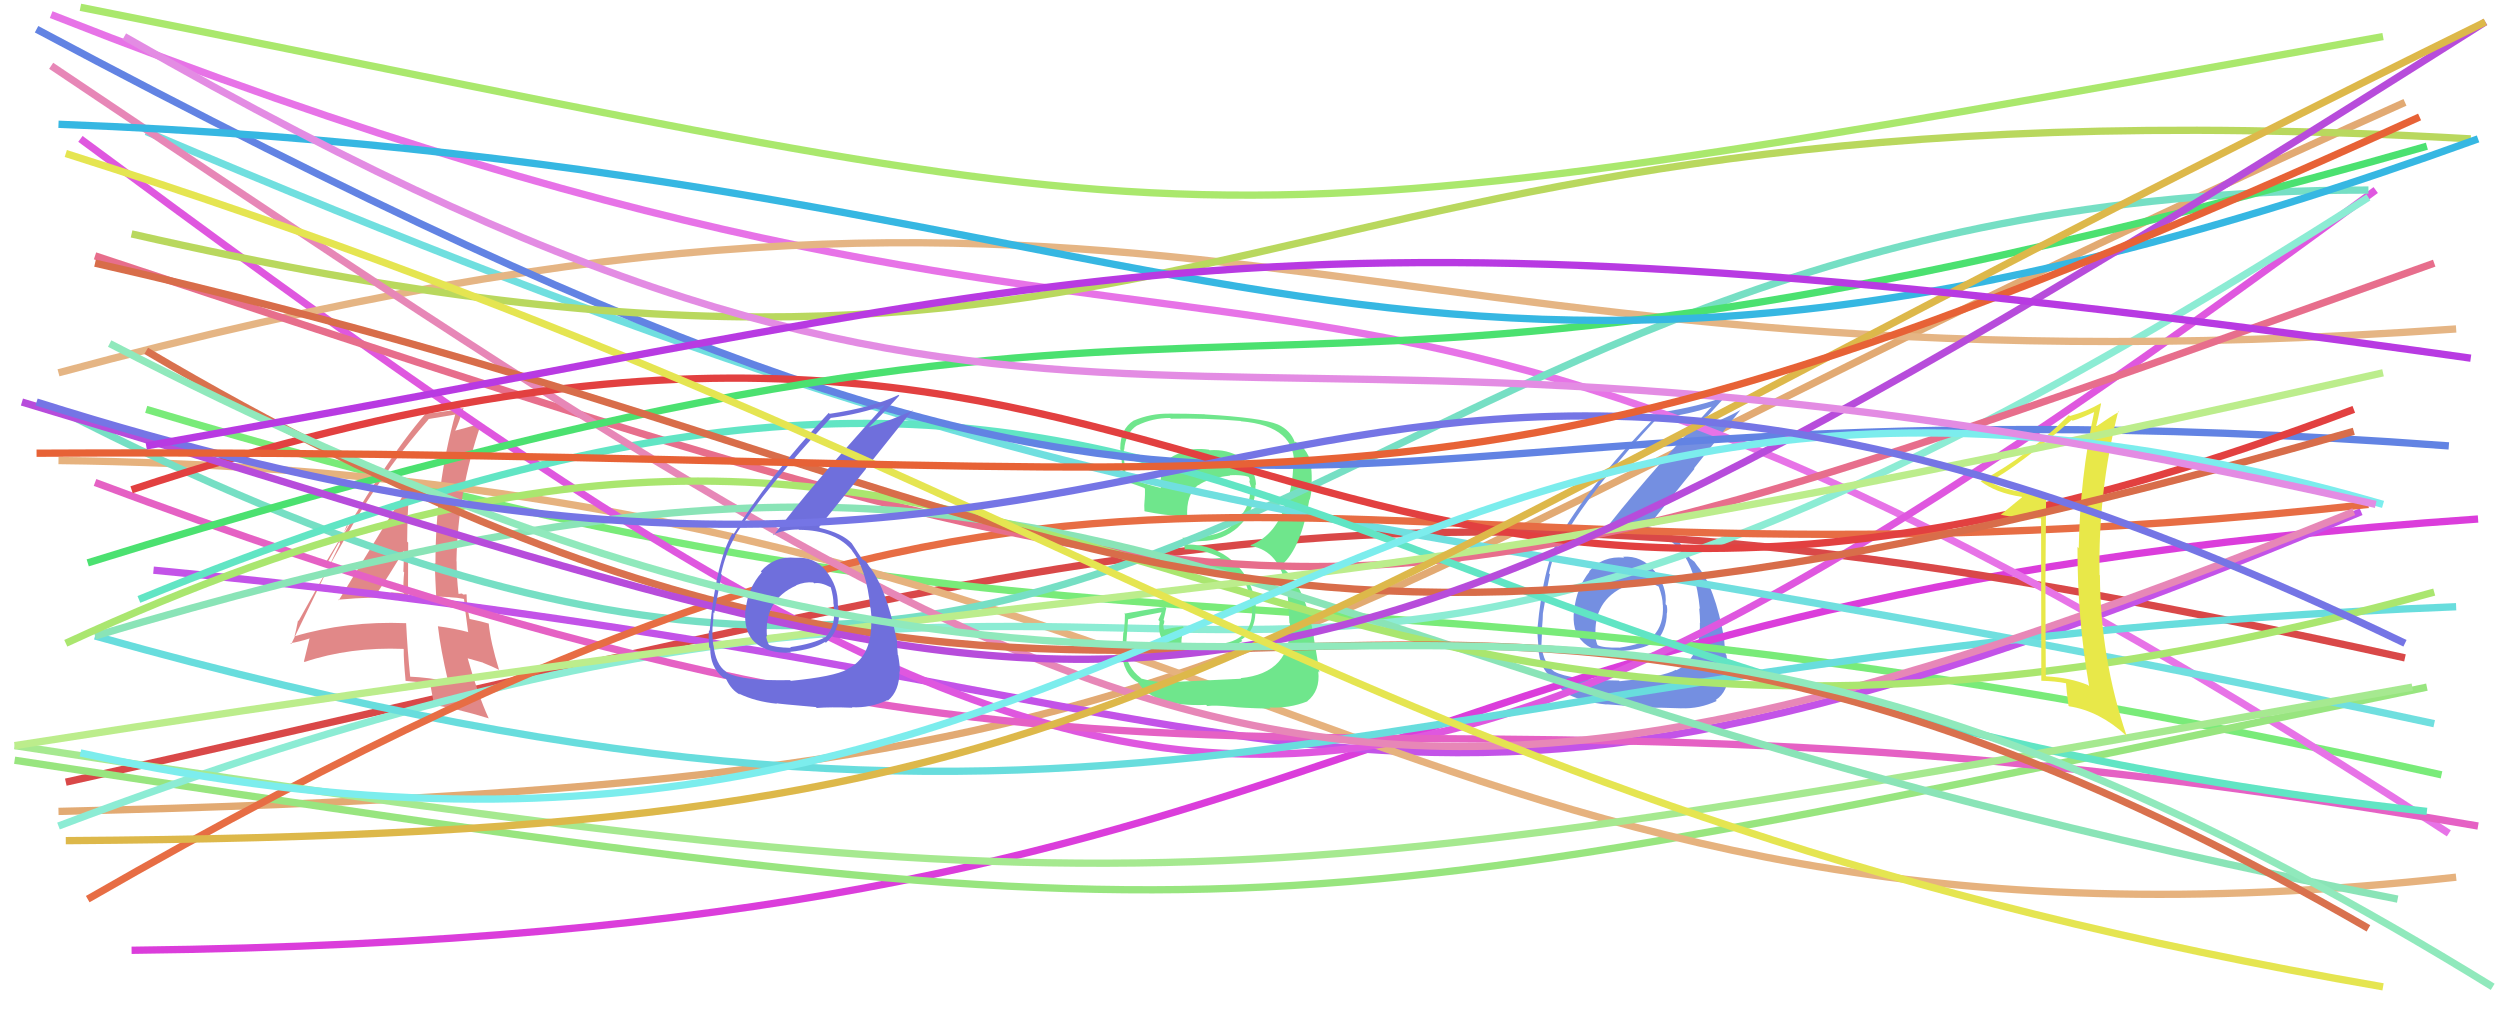 <svg xmlns="http://www.w3.org/2000/svg" width="342" height="140" viewBox="0,0,342,140"><path d="M8 111 C179 107,164 88,329 14" stroke="#e2aa73" fill="none"/><path fill="#748fe1" d="M222.06 76.17L222.21 76.32L222.18 76.29Q219.28 75.99 217.40 78.15L217.41 78.16L217.44 78.20Q215.66 80.46 215.37 83.35L215.24 83.22L215.35 83.33Q214.94 86.38 216.58 87.86L216.55 87.83L216.70 87.98Q218.33 89.42 221.50 89.25L221.46 89.21L221.34 89.09Q224.58 88.92 226.26 87.88L226.24 87.87L226.38 88.00Q228.02 86.23 228.02 83.86L228.03 83.87L228.04 83.88Q228.12 83.39 228.01 82.81L227.97 82.78L227.85 82.65Q228.07 80.22 226.39 78.16L226.37 78.14L226.31 78.08Q224.60 75.99 222.05 76.16ZM221.41 93.03L221.46 93.08L221.48 93.10Q214.77 93.03 212.63 91.87L212.64 91.89L212.63 91.88Q211.14 90.79 210.85 88.19L210.78 88.12L210.87 88.21Q210.90 87.25 210.96 86.16L210.86 86.06L210.93 86.13Q211.07 84.60 211.07 83.90L210.98 83.81L211.07 83.91Q211.79 79.60 212.03 78.56L212.04 78.58L211.91 78.44Q212.57 75.46 213.84 73.33L213.84 73.32L213.97 73.45Q217.87 66.67 226.89 57.02L226.95 57.08L227.04 57.17Q231.11 56.73 234.46 55.52L234.38 55.44L234.35 55.41Q223.92 66.71 219.07 73.12L219.15 73.20L219.13 73.18Q220.55 72.35 222.52 72.35L222.62 72.45L222.54 72.38Q227.55 72.36 229.86 75.31L229.94 75.38L229.97 75.42Q232.02 77.92 232.54 83.30L232.44 83.20L232.45 83.20Q232.57 84.31 232.57 85.24L232.64 85.31L232.54 85.20Q232.67 90.07 229.32 91.69L229.24 91.61L229.26 91.63Q227.47 92.61 221.57 93.19ZM224.89 96.68L224.93 96.72L225.01 96.81Q227.01 96.78 230.02 96.90L230.03 96.91L230.01 96.89Q232.48 96.99 234.85 95.89L234.79 95.83L234.71 95.76Q236.46 94.62 236.46 91.90L236.39 91.83L236.52 91.96Q236.43 91.12 236.17 89.61L236.23 89.67L236.10 89.55Q235.87 88.08 235.87 87.38L236.03 87.54L235.87 87.38Q234.61 80.28 232.18 77.39L232.09 77.30L232.18 77.39Q232.02 77.18 231.79 76.83L231.82 76.86L231.30 76.45L231.24 76.45L231.29 76.51Q230.71 75.69 229.78 74.24L229.77 74.23L229.90 74.36Q228.35 72.75 225.34 72.06L225.36 72.08L225.38 72.09Q227.30 69.74 231.81 64.13L231.74 64.07L238.14 56.02L238.16 56.04Q235.85 57.42 232.20 58.58L232.21 58.58L232.13 58.50Q233.53 57.01 236.25 54.01L236.21 53.97L236.35 54.11Q232.60 55.62 226.71 56.49L226.74 56.52L226.85 56.63Q218.10 65.51 213.59 73.02L213.49 72.91L213.62 73.04Q211.17 76.72 210.30 86.20L210.38 86.28L210.30 86.20Q210.35 87.23 210.47 88.67L210.49 88.70L210.45 88.66Q210.59 91.34 212.27 92.73L212.22 92.68L212.10 92.56Q212.75 92.86 212.69 92.92L212.73 92.96L212.78 93.01Q213.34 94.38 214.56 95.02L214.59 95.05L214.56 95.02Q216.77 96.08 219.72 96.37L219.60 96.25L219.71 96.36Q219.66 96.31 224.98 96.77ZM224.56 79.65L224.63 79.73L224.54 79.63Q225.41 79.46 226.86 80.22L226.90 80.26L226.93 80.29Q227.46 81.74 227.46 82.73L227.53 82.80L227.48 82.75Q227.64 85.45 226.20 86.95L226.19 86.95L226.33 87.09Q224.67 88.14 221.49 88.61L221.56 88.67L221.48 88.59Q219.35 88.65 218.54 88.25L218.54 88.25L218.54 88.25Q218.28 87.59 218.28 87.13L218.10 86.95L218.28 87.13Q217.92 82.15 222.37 80.18L222.39 80.19L222.33 80.14Q223.42 79.55 224.58 79.67Z"/><path d="M18 130 C190 128,179 82,339 71" stroke="#db3ddb" fill="none"/><path d="M9 107 C162 73,189 59,329 90" stroke="#d94848" fill="none"/><path d="M20 56 C160 98,172 70,334 106" stroke="#79eb79" fill="none"/><path fill="#e18888" d="M46.33 82.12L46.23 82.01L46.26 82.04Q51.07 81.59 55.92 81.76L55.75 81.60L55.81 81.65Q55.84 77.87 55.84 74.23L55.68 74.07L55.70 74.09Q55.72 70.35 56.01 66.48L56.08 66.55L55.97 66.44Q54.26 69.18 46.34 82.12ZM61.25 93.16L61.29 93.20L61.34 93.25Q58.68 92.67 55.97 92.56L55.97 92.56L56.13 92.72Q55.74 89.03 55.56 85.28L55.64 85.36L55.54 85.25Q47.41 84.93 40.25 87.06L40.41 87.23L40.28 87.09Q40.48 86.38 40.77 84.87L40.77 84.87L40.84 84.95Q43.51 80.10 48.94 70.57L48.99 70.62L48.96 70.59Q53.43 63.27 58.63 57.37L58.53 57.27L58.59 57.33Q59.95 57.08 62.50 56.67L62.51 56.69L62.33 56.50Q59.57 66.41 59.57 77.10L59.49 77.02L59.47 76.99Q59.55 79.33 59.67 81.58L59.68 81.60L61.57 81.69L61.59 81.71Q62.49 81.74 63.41 81.92L63.50 82.00L63.48 81.98Q63.62 83.46 64.03 86.40L64.09 86.47L64.10 86.48Q62.14 85.96 59.89 85.67L60.01 85.80L59.91 85.69Q60.26 88.76 61.30 93.21ZM63.86 81.39L63.89 81.41L63.77 81.29Q63.64 81.33 63.35 81.33L63.20 81.19L62.69 81.25L62.73 81.29Q62.46 78.94 62.46 76.80L62.57 76.91L62.44 76.79Q62.63 67.26 65.75 58.13L65.64 58.02L65.61 57.99Q64.40 58.35 62.21 58.93L62.25 58.97L62.25 58.97Q62.73 57.95 63.42 55.81L63.39 55.77L63.44 55.82Q61.34 56.27 58.22 56.62L58.34 56.74L58.21 56.60Q52.39 63.32 44.47 77.54L44.31 77.37L47.59 71.93L47.47 71.82Q46.83 73.37 46.43 74.24L46.53 74.34L39.84 88.10L39.72 87.98Q40.80 87.85 42.54 87.28L42.42 87.16L42.27 87.59L42.28 87.60Q42.04 88.57 41.58 90.47L41.53 90.43L41.66 90.56Q47.85 88.48 55.19 88.77L55.17 88.75L55.23 88.82Q55.20 90.17 55.49 93.18L55.62 93.31L55.45 93.14Q57.23 93.30 58.85 93.47L58.78 93.41L58.84 93.47Q59.00 94.44 59.41 96.52L59.32 96.43L59.33 96.45Q62.32 96.89 66.89 98.28L66.77 98.16L66.83 98.22Q65.37 95.02 63.98 90.05L63.99 90.06L66.08 90.65L66.12 90.69Q67.26 91.13 68.30 91.65L68.24 91.60L68.27 91.63Q67.10 87.85 66.86 85.31L66.84 85.28L66.87 85.31Q65.92 85.01 64.19 84.66L64.13 84.60L64.25 84.72Q63.83 82.68 63.83 81.35ZM51.68 81.10L51.82 81.24L51.63 81.06Q52.90 79.21 55.27 75.33L55.34 75.40L55.29 75.35Q55.24 76.75 55.18 78.19L55.18 78.19L55.29 78.30Q55.14 79.65 55.20 81.10L55.17 81.07L55.31 81.21Q54.34 81.05 53.47 81.05L53.52 81.10L53.52 81.10Q52.72 81.22 51.80 81.22Z"/><path d="M21 78 C189 94,182 129,323 70" stroke="#c353e8" fill="none"/><path d="M7 2 C182 71,171 7,335 114" stroke="#e773e7" fill="none"/><path d="M2 104 C172 130,168 128,332 94" stroke="#98e57f" fill="none"/><path d="M8 63 C169 65,191 136,336 120" stroke="#e6b27e" fill="none"/><path d="M11 19 C158 128,181 132,325 26" stroke="#df57df" fill="none"/><path d="M8 113 C180 48,155 135,324 27" stroke="#8cecd4" fill="none"/><path fill="#6fe68c" d="M160.65 93.36L160.61 93.32L160.60 93.31Q158.51 93.47 156.14 92.83L156.12 92.81L156.04 92.73Q154.14 91.29 153.91 88.81L153.92 88.82L153.97 88.88Q154.04 88.71 154.32 84.72L154.15 84.55L154.32 84.72Q155.79 84.34 158.86 83.76L158.89 83.79L158.46 84.81L158.64 84.99Q158.21 87.63 160.35 88.49L160.27 88.41L160.36 88.50Q161.44 88.89 164.62 88.89L164.61 88.88L164.77 89.04Q167.10 88.71 167.39 88.59L167.30 88.51L167.32 88.53Q168.86 88.44 169.95 87.69L169.79 87.53L169.79 87.53Q171.99 86.14 171.70 82.97L171.66 82.93L171.82 83.09Q171.42 79.28 168.79 76.91L168.80 76.92L168.73 76.84Q166.10 74.48 162.34 74.48L162.41 74.55L162.52 74.30L162.39 74.18Q162.98 74.13 164.31 74.02L164.40 74.11L164.31 74.02Q167.32 73.97 169.40 72.09L169.25 71.94L169.39 72.08Q171.46 70.19 171.70 67.36L171.60 67.26L171.67 67.34Q171.76 66.79 171.76 66.27L171.65 66.16L171.83 66.34Q171.69 63.89 169.61 62.50L169.71 62.61L169.68 62.57Q167.89 61.42 165.46 61.59L165.34 61.47L165.39 61.52Q163.35 61.21 161.50 61.84L161.64 61.99L161.57 61.92Q159.32 62.67 158.86 64.40L158.84 64.38L158.98 64.53Q158.67 65.66 158.79 66.82L158.79 66.82L158.70 66.73Q157.12 66.37 154.00 65.27L154.15 65.41L154.08 65.35Q153.68 62.75 153.74 61.48L153.77 61.51L153.79 61.53Q153.96 59.22 155.58 58.18L155.50 58.10L155.59 58.20Q157.64 57.18 160.07 57.18L160.16 57.27L160.17 57.28Q164.93 57.18 169.72 57.59L169.78 57.64L169.76 57.63Q177.48 58.29 177.01 64.01L177.00 64.00L176.90 63.90Q176.85 66.21 176.09 68.58L176.05 68.54L176.02 68.50Q174.65 73.20 171.06 74.59L171.05 74.58L171.18 74.70Q175.05 75.39 175.97 80.48L175.91 80.42L176.04 80.55Q176.27 82.17 176.39 85.23L176.46 85.30L176.46 85.30Q176.71 92.08 169.71 92.77L169.67 92.73L169.80 92.85Q168.62 92.89 160.59 93.29ZM168.41 96.60L168.43 96.62L168.47 96.67Q169.50 96.84 173.84 96.95L173.67 96.79L173.67 96.78Q176.36 96.93 178.84 95.95L178.93 96.03L178.83 95.93Q180.63 94.50 180.34 91.84L180.33 91.82L180.50 92.00Q180.17 89.82 179.71 87.16L179.68 87.13L179.75 87.21Q178.59 80.32 175.64 77.84L175.76 77.96L175.39 77.30L175.39 77.24L175.39 77.24Q177.97 74.97 179.13 68.32L179.25 68.45L179.17 68.37Q179.34 67.78 179.51 66.34L179.35 66.18L179.42 66.24Q179.49 65.04 179.37 64.00L179.36 63.99L179.50 64.13Q179.11 61.43 177.14 60.39L177.16 60.41L177.16 60.52L177.12 60.48Q176.56 58.88 174.83 58.07L174.99 58.23L174.82 58.07Q172.64 57.15 164.84 56.69L164.72 56.58L164.82 56.67Q162.30 56.58 159.87 56.58L159.75 56.45L159.88 56.59Q157.41 56.55 155.10 57.53L155.19 57.61L155.10 57.52Q153.25 58.68 153.25 61.34L153.24 61.33L153.18 61.27Q153.28 60.73 153.68 65.82L153.67 65.81L153.73 65.87Q154.02 65.81 156.51 66.74L156.63 66.86L156.63 66.86Q156.65 67.68 156.59 68.44L156.48 68.32L156.58 68.42Q156.50 69.10 156.56 69.91L156.63 69.98L156.60 69.95Q159.30 70.51 162.36 70.68L162.42 70.74L162.41 70.73Q162.24 67.62 163.92 66.34L163.89 66.32L163.95 66.38Q165.23 65.41 168.30 65.06L168.32 65.09L168.25 65.01Q169.90 64.93 170.77 65.22L170.86 65.31L170.87 65.32Q170.92 65.49 170.98 65.66L170.97 65.65L170.91 65.88L171.21 66.88L171.11 66.77Q171.07 67.03 171.02 67.26L171.01 67.26L171.03 67.27Q170.91 69.87 168.60 71.66L168.60 71.66L168.68 71.74Q167.29 73.13 164.23 73.42L164.13 73.31L164.20 73.38Q163.05 73.57 161.72 73.57L161.77 73.61L161.86 73.70Q161.89 74.20 162.12 75.24L162.11 75.23L162.02 75.14Q164.67 75.13 166.87 76.23L166.99 76.35L166.80 76.34L164.42 76.61L164.35 76.54Q164.44 77.09 164.61 78.02L164.62 78.03L164.66 78.06Q167.80 77.85 170.40 79.87L170.41 79.89L170.38 79.86Q170.77 80.47 171.23 82.96L171.31 83.04L171.27 83.00Q171.55 87.44 167.10 88.07L167.16 88.13L167.13 88.11Q163.93 88.49 163.06 88.43L163.09 88.46L163.11 88.48Q162.40 88.29 161.59 88.17L161.62 88.20L161.63 87.52L161.74 86.76L161.76 86.14L161.93 85.80L161.82 85.69Q160.43 85.85 159.21 86.14L159.15 86.08L159.24 86.16Q159.14 85.78 159.14 85.49L159.04 85.39L159.14 85.49Q159.28 85.28 159.28 84.93L159.11 84.77L159.17 84.82Q159.32 84.28 159.55 83.18L159.42 83.06L159.39 83.02Q156.62 83.43 153.79 83.95L153.87 84.03L153.89 84.06Q153.91 84.82 153.74 86.53L153.64 86.44L153.67 86.46Q153.55 88.22 153.55 89.15L153.47 89.07L153.43 89.02Q153.63 92.23 155.71 93.38L155.74 93.41L155.72 93.40Q157.83 96.72 164.99 96.43L165.11 96.54L165.15 96.59Q166.17 96.44 168.48 96.68Z"/><path d="M8 56 C165 137,174 26,324 26" stroke="#76dfc4" fill="none"/><path d="M13 66 C168 124,176 85,339 113" stroke="#e561c4" fill="none"/><path d="M13 87 C159 128,184 89,336 83" stroke="#68dddd" fill="none"/><path d="M20 18 C166 80,175 65,333 99" stroke="#70dfdf" fill="none"/><path d="M12 123 C158 39,169 86,324 69" stroke="#e76d44" fill="none"/><path d="M8 51 C164 9,179 56,336 45" stroke="#e5b584" fill="none"/><path d="M13 35 C185 92,179 91,333 36" stroke="#e76e8c" fill="none"/><path d="M11 1 C172 33,154 36,326 5" stroke="#aae86d" fill="none"/><path d="M19 82 C168 21,169 93,332 111" stroke="#61e5c4" fill="none"/><path d="M5 4 C185 100,160 48,335 61" stroke="#6283e3" fill="none"/><path d="M18 32 C171 67,165 9,338 19" stroke="#b9d85e" fill="none"/><path d="M2 102 C158 126,167 123,330 94" stroke="#a6e990" fill="none"/><path d="M7 9 C156 109,181 127,322 70" stroke="#e787b7" fill="none"/><path d="M13 87 C157 44,153 89,328 123" stroke="#8ae4b7" fill="none"/><path d="M9 88 C152 22,159 129,333 81" stroke="#aae66f" fill="none"/><path d="M18 67 C172 16,169 114,322 56" stroke="#e24040" fill="none"/><path d="M12 77 C186 23,153 71,332 20" stroke="#4be170" fill="none"/><path d="M8 17 C168 23,190 73,339 19" stroke="#36b7e2" fill="none"/><path fill="#e8e849" d="M279.90 67.63L279.90 67.63L279.81 67.54Q274.89 67.48 272.12 65.86L272.28 66.02L272.14 65.89Q276.01 63.86 283.41 57.45L283.45 57.49L283.52 57.56Q284.60 57.26 286.57 56.33L286.50 56.27L286.50 56.27Q284.54 65.34 284.37 74.99L284.24 74.86L284.20 74.82Q284.17 84.62 285.79 93.87L285.67 93.75L285.64 93.72Q283.18 92.70 279.94 92.53L279.98 92.56L279.87 92.46Q279.82 86.28 279.82 80.10L279.81 80.09L279.81 80.08Q279.85 73.89 279.91 67.65ZM279.22 70.94L279.25 93.10L279.28 93.13Q281.18 93.18 282.62 93.47L282.54 93.39L282.63 93.48Q282.68 94.45 282.97 96.53L282.88 96.45L283.05 96.62Q287.22 97.26 290.92 100.67L291.06 100.81L290.93 100.68Q287.32 90.03 287.27 78.70L287.16 78.59L287.22 78.65Q287.00 67.23 289.78 56.25L289.89 56.36L289.88 56.35Q288.93 56.84 286.50 58.52L286.66 58.68L286.66 58.68Q286.97 57.54 287.43 55.23L287.44 55.24L287.37 55.17Q285.35 56.33 283.16 56.91L283.10 56.86L283.03 56.78Q277.47 62.37 270.94 65.84L270.89 65.79L270.87 65.77Q273.01 67.45 276.59 67.97L276.65 68.03L276.63 68.01Q275.65 68.81 273.68 70.43L273.59 70.34L273.65 70.40Q275.84 70.91 279.19 70.91L279.18 70.90Z"/><path d="M2 102 C181 74,166 87,326 51" stroke="#bced8c" fill="none"/><path d="M20 48 C164 133,182 45,324 127" stroke="#d9714e" fill="none"/><path d="M13 36 C154 68,158 106,322 59" stroke="#d86d4a" fill="none"/><path d="M3 55 C160 102,160 117,340 3" stroke="#b74cdb" fill="none"/><path fill="#6f6fdc" d="M108.77 76.22L108.79 76.23L108.86 76.31Q105.96 76.00 104.08 78.17L104.18 78.27L104.21 78.30Q102.31 80.44 102.02 83.33L102.07 83.38L101.98 83.30Q101.67 86.45 103.32 87.92L103.24 87.84L103.20 87.81Q105.02 89.45 108.20 89.28L108.04 89.12L108.09 89.17Q111.19 88.86 112.86 87.82L112.90 87.86L112.98 87.93Q114.79 86.33 114.79 83.96L114.60 83.78L114.64 83.82Q114.75 83.34 114.63 82.77L114.55 82.69L114.62 82.76Q114.67 80.15 112.99 78.10L113.07 78.17L112.99 78.09Q111.41 76.14 108.87 76.31ZM108.25 93.21L108.06 93.01L108.09 93.04Q101.58 93.18 99.45 92.02L99.41 91.99L99.28 91.86Q97.90 90.88 97.61 88.28L97.53 88.20L97.58 88.25Q97.41 87.10 97.47 86.00L97.55 86.08L97.46 86.00Q97.61 84.47 97.61 83.78L97.71 83.87L97.71 83.87Q98.50 79.63 98.73 78.59L98.53 78.40L98.64 78.51Q99.30 75.52 100.57 73.39L100.61 73.43L100.52 73.33Q104.67 66.80 113.68 57.15L113.65 57.11L113.70 57.17Q117.68 56.63 121.03 55.42L121.02 55.41L121.02 55.41Q110.69 66.81 105.84 73.22L105.73 73.11L105.75 73.13Q107.30 72.43 109.27 72.43L109.26 72.43L109.31 72.48Q114.38 72.52 116.70 75.47L116.54 75.31L116.50 75.28Q118.54 77.77 119.06 83.15L119.16 83.26L119.10 83.19Q119.24 84.32 119.24 85.24L119.35 85.35L119.19 85.19Q119.21 89.95 115.86 91.56L115.81 91.52L115.87 91.58Q114.08 92.56 108.19 93.14ZM111.72 96.85L111.58 96.70L111.73 96.85Q113.60 96.70 116.60 96.82L116.53 96.75L116.54 96.75Q119.04 96.88 121.40 95.78L121.51 95.88L121.46 95.84Q123.05 94.54 123.05 91.82L123.03 91.81L123.10 91.87Q123.13 91.15 122.87 89.65L122.93 89.71L122.82 89.59Q122.70 88.23 122.70 87.54L122.61 87.45L122.67 87.51Q121.19 80.20 118.77 77.31L118.88 77.42L118.86 77.40Q118.74 77.23 118.51 76.88L118.43 76.80L118.08 76.57L118.00 76.55L117.95 76.50Q117.45 75.76 116.52 74.32L116.42 74.22L116.58 74.37Q115.19 72.92 112.18 72.23L112.08 72.13L112.05 72.10Q113.96 69.73 118.47 64.13L118.44 64.10L124.86 56.07L124.91 56.12Q122.40 57.31 118.76 58.47L118.94 58.65L118.80 58.50Q120.30 57.12 123.02 54.12L123.04 54.14L122.93 54.02Q119.39 55.74 113.49 56.61L113.43 56.54L113.37 56.48Q104.84 65.59 100.34 73.10L100.25 73.01L100.20 72.96Q97.95 76.83 97.08 86.31L97.04 86.27L96.99 86.22Q96.90 87.11 97.01 88.55L97.01 88.55L97.16 88.70Q97.16 91.25 98.84 92.63L98.85 92.65L98.95 92.74Q99.37 92.82 99.31 92.88L99.40 92.96L99.35 92.91Q100.04 94.41 101.25 95.04L101.14 94.94L101.10 94.89Q103.34 95.98 106.29 96.27L106.22 96.20L106.22 96.20Q106.29 96.27 111.61 96.73ZM111.32 79.75L111.37 79.79L111.38 79.80Q112.22 79.60 113.66 80.35L113.67 80.36L113.65 80.34Q114.02 81.64 114.02 82.62L114.21 82.81L114.04 82.64Q114.43 85.57 112.99 87.08L112.93 87.02L113.02 87.11Q111.27 88.07 108.09 88.53L108.25 88.69L108.19 88.63Q105.93 88.57 105.12 88.17L105.20 88.24L105.21 88.26Q104.82 87.46 104.82 87.00L104.88 87.06L104.92 87.10Q104.50 82.06 108.95 80.09L108.91 80.05L108.92 80.06Q110.10 79.57 111.26 79.68Z"/><path d="M9 115 C158 114,153 95,340 3" stroke="#ddb84a" fill="none"/><path d="M11 103 C162 136,181 27,326 69" stroke="#7ceded" fill="none"/><path d="M15 47 C181 133,190 42,341 135" stroke="#90e9bc" fill="none"/><path d="M9 21 C151 66,187 111,326 135" stroke="#e5e551" fill="none"/><path d="M17 5 C151 82,155 30,325 69" stroke="#e38ce3" fill="none"/><path d="M5 55 C173 108,169 11,329 88" stroke="#7575e5" fill="none"/><path d="M5 62 C188 61,190 80,331 16" stroke="#e76236" fill="none"/><path d="M20 61 C156 37,168 25,338 49" stroke="#b83ae2" fill="none"/></svg>